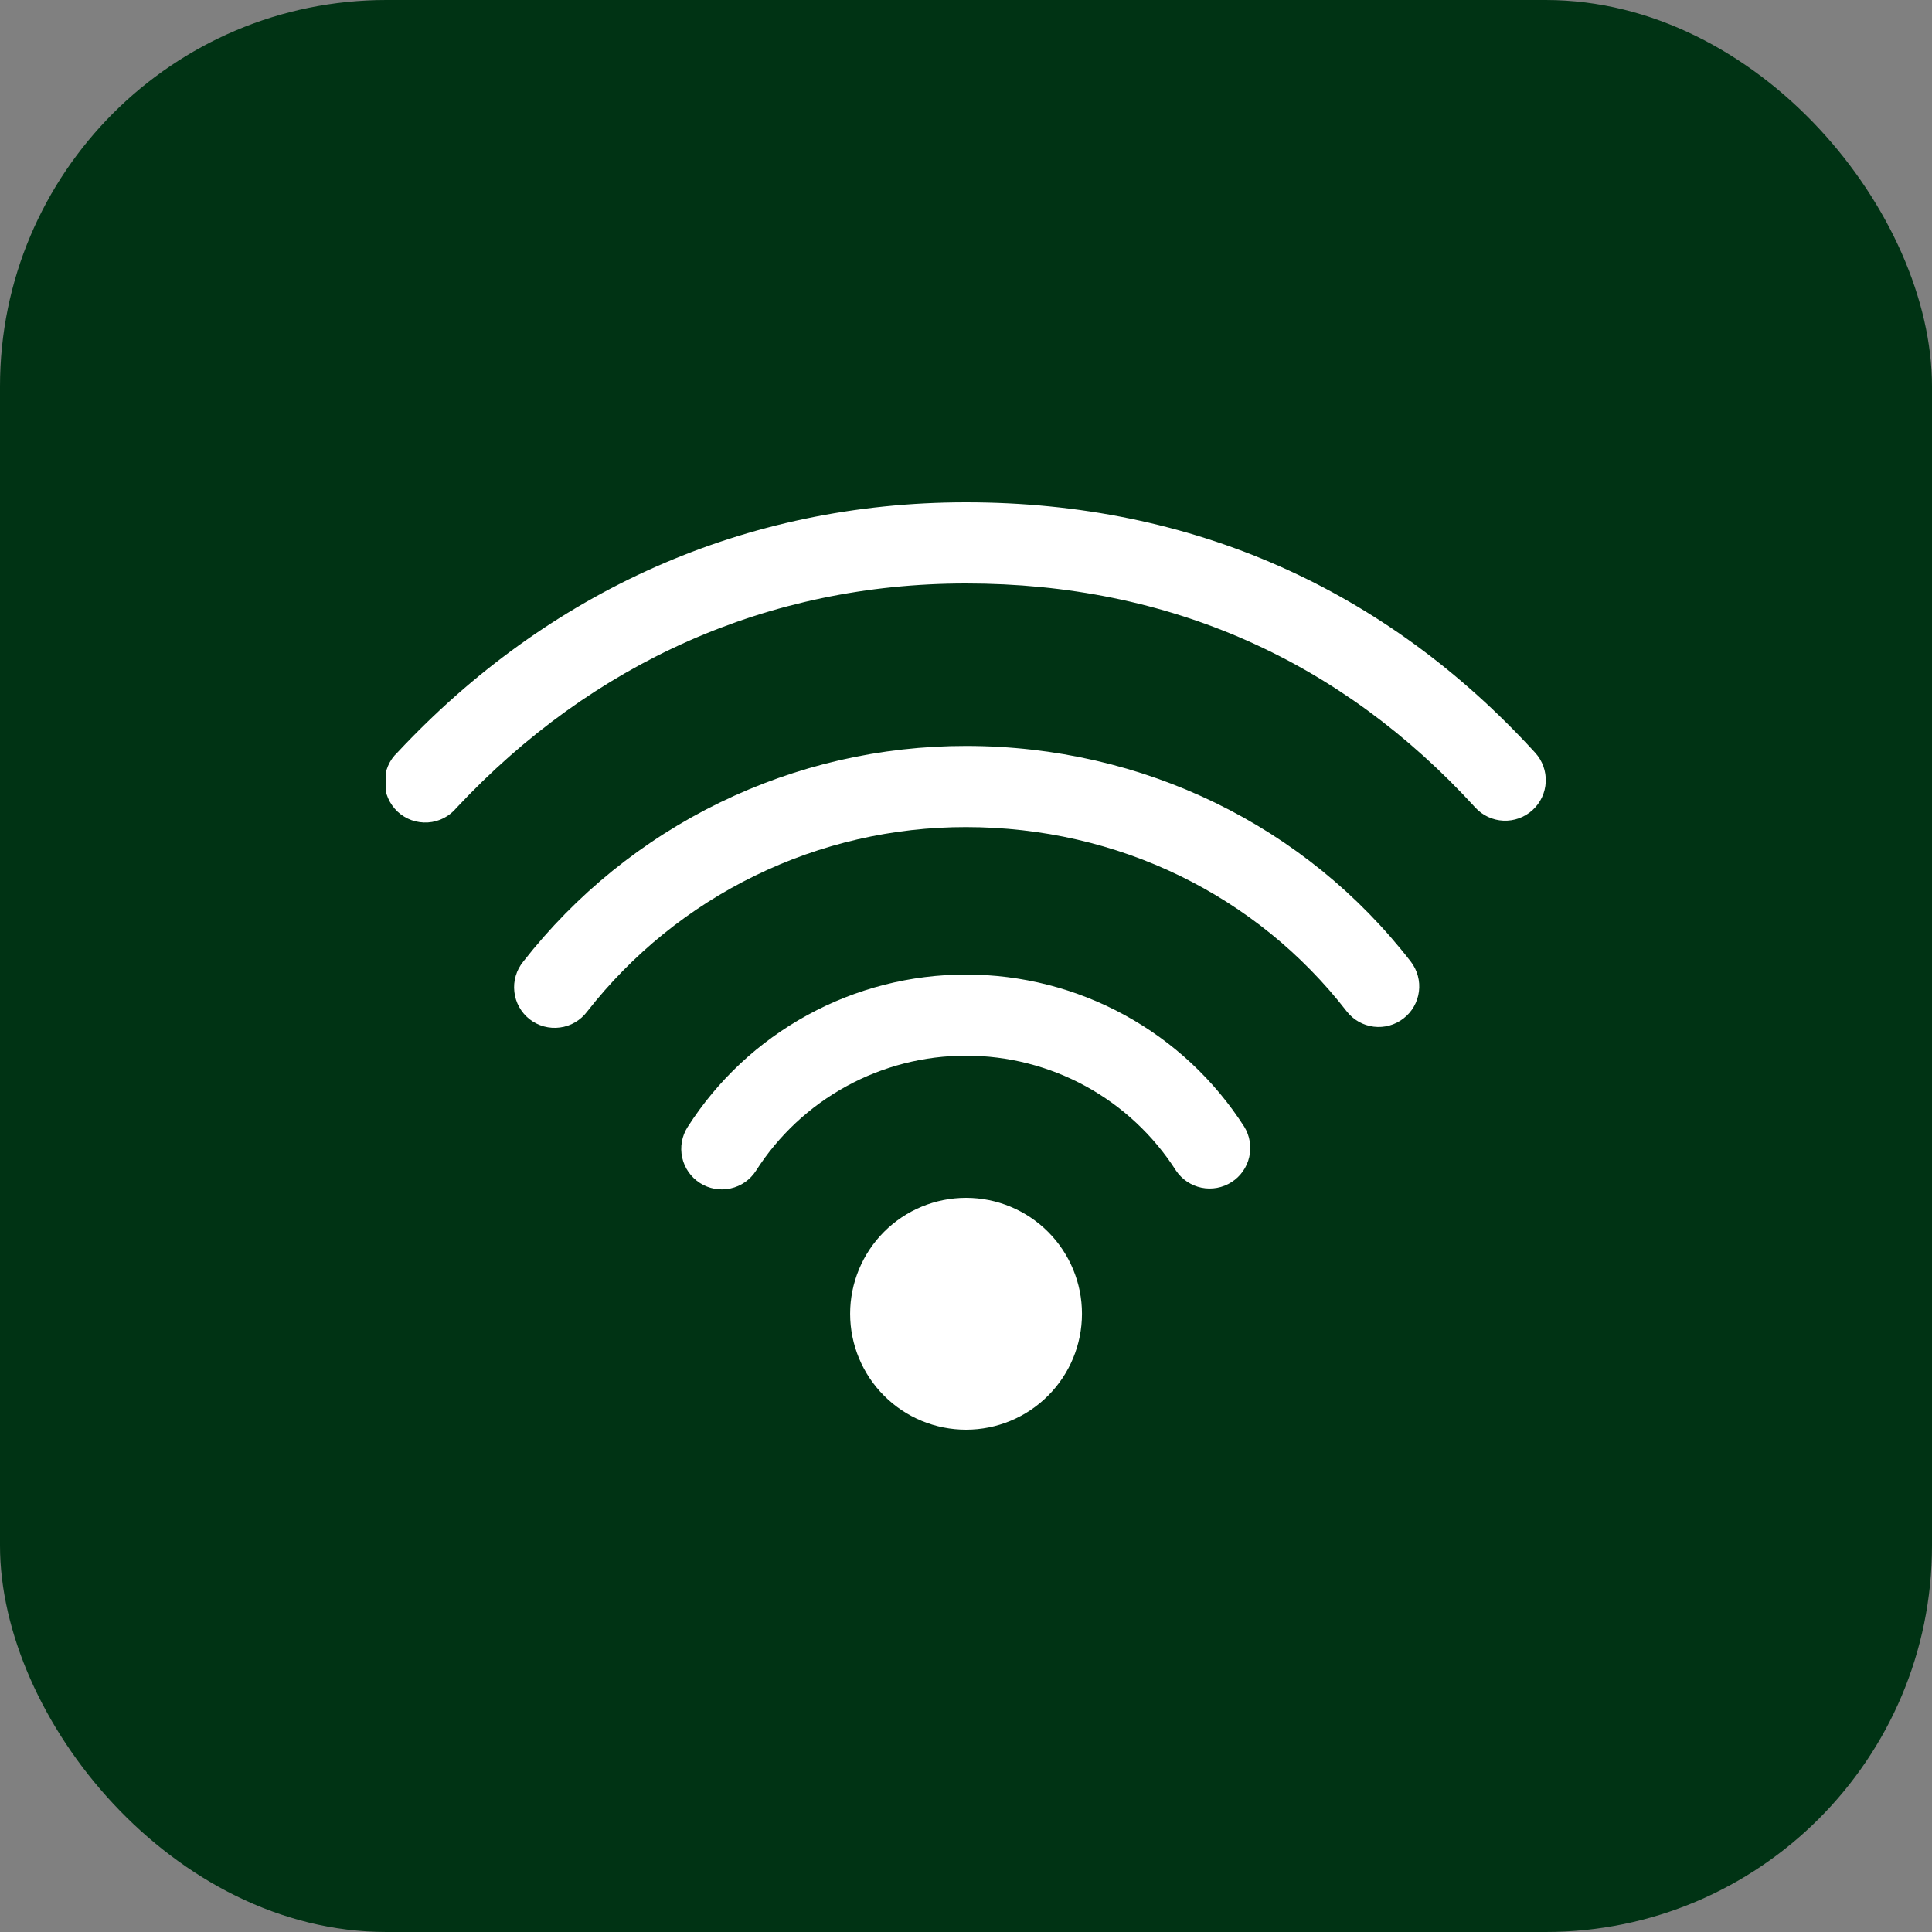 <svg width="40" height="40" viewBox="0 0 40 40" fill="none" xmlns="http://www.w3.org/2000/svg">
<rect x="0" y="0" width="40" height="40" fill="#808080" stroke="none"/>
<rect width="40" height="40" rx="8" fill="#003314"/>
<g clip-path="url(#clip0_2112_15059)">
<path fill-rule="evenodd" clip-rule="evenodd" d="M20.001 24.8C20.637 24.8 21.248 25.053 21.698 25.503C22.148 25.953 22.401 26.564 22.401 27.2C22.401 27.837 22.148 28.447 21.698 28.897C21.248 29.348 20.637 29.6 20.001 29.6C19.364 29.6 18.754 29.348 18.304 28.897C17.854 28.447 17.601 27.837 17.601 27.2C17.601 26.564 17.854 25.953 18.304 25.503C18.754 25.053 19.364 24.8 20.001 24.8ZM20.001 20.177C21.148 20.176 22.277 20.465 23.284 21.015C24.291 21.566 25.142 22.361 25.761 23.328C25.876 23.515 25.913 23.74 25.864 23.955C25.815 24.169 25.684 24.356 25.499 24.474C25.314 24.593 25.089 24.635 24.874 24.59C24.659 24.545 24.47 24.418 24.347 24.235C23.881 23.506 23.238 22.905 22.479 22.489C21.719 22.074 20.867 21.856 20.001 21.857C19.134 21.856 18.281 22.074 17.521 22.491C16.761 22.907 16.118 23.508 15.652 24.239C15.532 24.426 15.342 24.559 15.124 24.606C14.907 24.654 14.679 24.613 14.492 24.493C14.304 24.373 14.172 24.183 14.124 23.966C14.076 23.748 14.117 23.52 14.237 23.333C14.855 22.365 15.707 21.568 16.715 21.017C17.722 20.465 18.852 20.176 20.001 20.177ZM20.001 15.444C23.673 15.444 27.036 17.101 29.212 19.913C29.346 20.089 29.406 20.311 29.377 20.531C29.348 20.751 29.234 20.951 29.058 21.086C28.883 21.222 28.661 21.283 28.441 21.256C28.221 21.229 28.021 21.116 27.884 20.941C26.024 18.54 23.151 17.124 20 17.124C18.488 17.122 16.995 17.465 15.636 18.128C14.276 18.79 13.086 19.753 12.155 20.945C12.088 21.034 12.004 21.109 11.907 21.166C11.811 21.222 11.704 21.259 11.593 21.273C11.482 21.288 11.37 21.28 11.262 21.251C11.154 21.221 11.053 21.171 10.965 21.102C10.877 21.033 10.804 20.947 10.75 20.85C10.695 20.752 10.661 20.645 10.649 20.533C10.636 20.422 10.646 20.31 10.678 20.203C10.709 20.096 10.762 19.996 10.833 19.909C11.921 18.517 13.312 17.391 14.901 16.617C16.489 15.843 18.234 15.442 20.001 15.444ZM20.001 10.4C24.687 10.4 28.692 12.2 31.784 15.584C31.934 15.749 32.013 15.966 32.003 16.189C31.993 16.412 31.895 16.621 31.73 16.772C31.566 16.922 31.348 17.001 31.125 16.991C30.903 16.981 30.693 16.883 30.543 16.718C27.767 13.679 24.212 12.08 20.001 12.08C15.894 12.08 12.257 13.727 9.453 16.724C9.38 16.813 9.289 16.885 9.187 16.938C9.085 16.99 8.974 17.021 8.859 17.028C8.745 17.035 8.63 17.019 8.522 16.981C8.414 16.942 8.315 16.882 8.231 16.804C8.148 16.725 8.081 16.631 8.035 16.526C7.989 16.421 7.965 16.307 7.965 16.192C7.964 16.078 7.988 15.964 8.033 15.859C8.078 15.753 8.144 15.658 8.228 15.58C11.342 12.246 15.42 10.4 20 10.4H20.001Z" fill="white"/>
</g>
<defs>
<clipPath id="clip0_2112_15059">
<rect width="24" height="24" fill="white" transform="translate(8 8)"/>
</clipPath>
</defs>
</svg>
